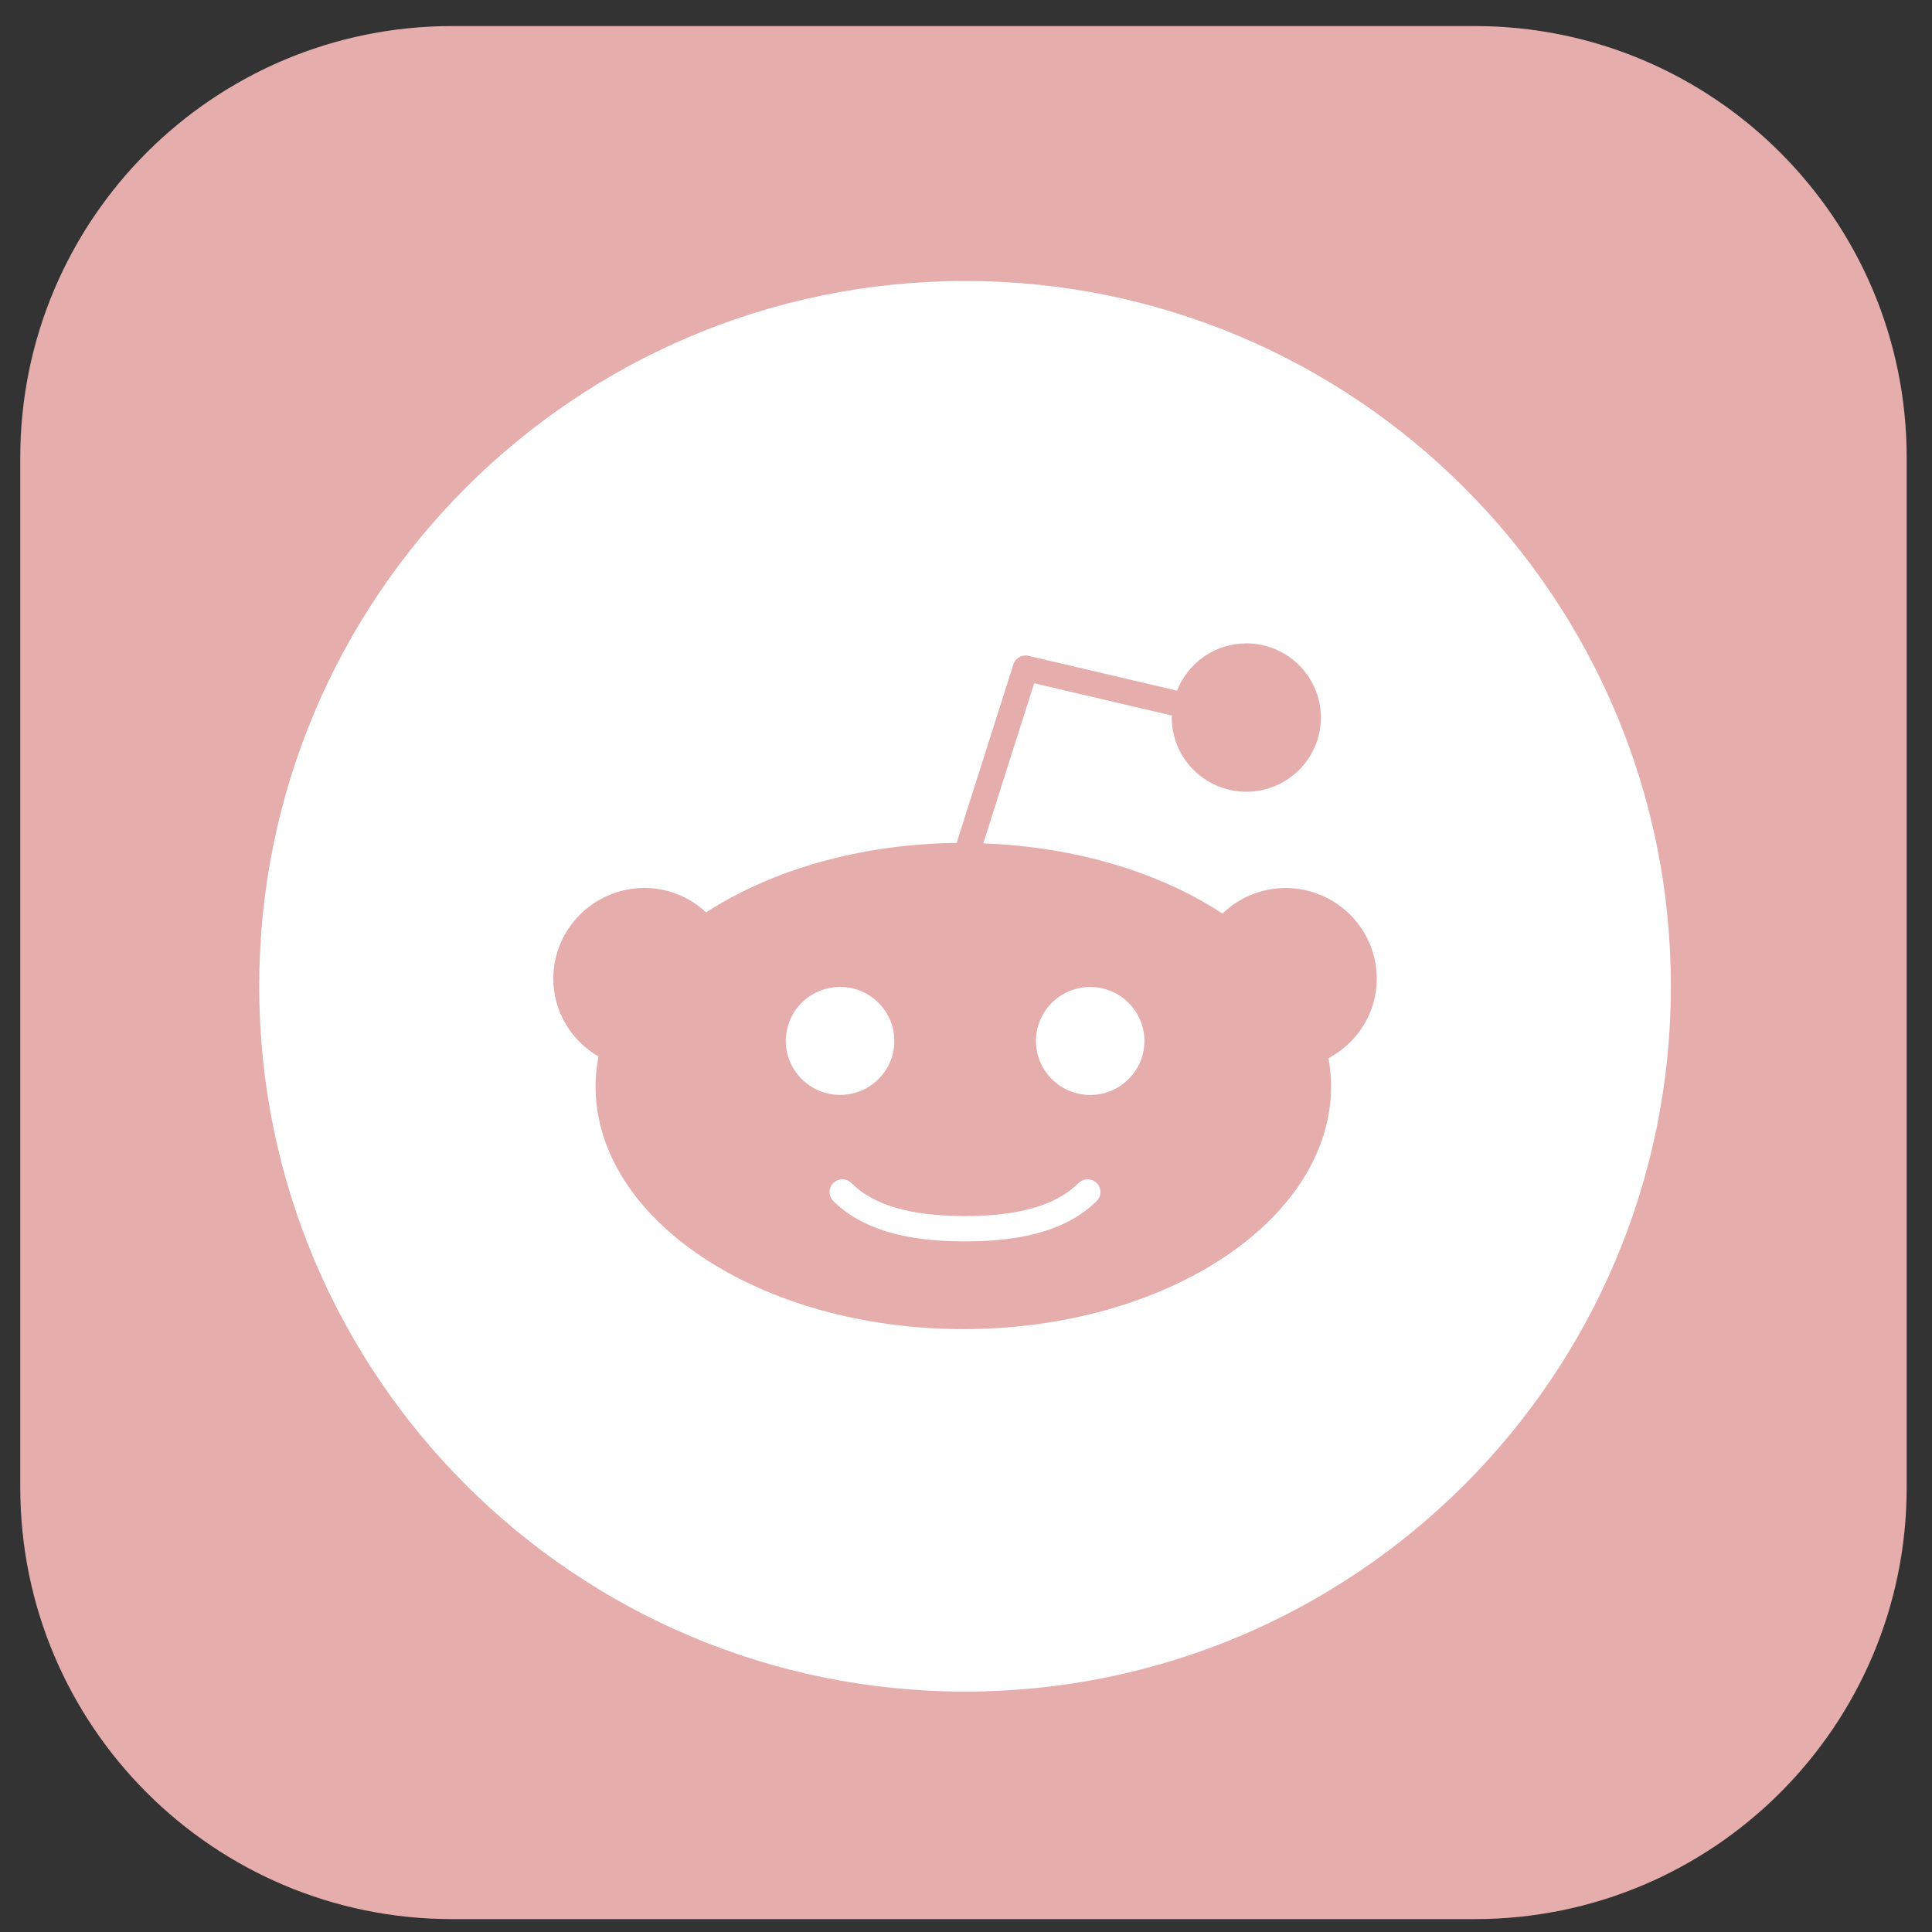<svg width="57" height="57" viewBox="0 0 57 57" fill="none"
  xmlns="http://www.w3.org/2000/svg">
  <rect x="0" y="0" width="57" height="57" fill="#333333" stroke="none"/>
  <path d="M43.51 0.769H13.341C6.304 0.769 0.598 6.47 0.598 13.502V43.887C0.598 50.919 6.304 56.62 13.341 56.62H43.51C50.547 56.62 56.253 50.919 56.253 43.887V13.502C56.253 6.47 50.547 0.769 43.51 0.769Z" fill="#E6ADAD"/>
  <path d="M32.355 34.904C32.503 35.049 32.503 35.287 32.355 35.434C31.549 36.236 30.283 36.626 28.484 36.626L28.47 36.622L28.457 36.626C26.659 36.626 25.392 36.236 24.585 35.433C24.438 35.287 24.438 35.049 24.585 34.904C24.73 34.758 24.97 34.758 25.118 34.904C25.775 35.558 26.867 35.877 28.456 35.877L28.47 35.88L28.484 35.877C30.072 35.877 31.163 35.557 31.822 34.904C31.97 34.758 32.209 34.758 32.355 34.904L32.355 34.904ZM26.386 30.711C26.386 29.832 25.668 29.117 24.786 29.117C23.903 29.117 23.184 29.832 23.184 30.711C23.184 31.588 23.903 32.303 24.786 32.303C25.668 32.304 26.386 31.59 26.386 30.711ZM49.296 29.098C49.296 40.59 39.972 49.907 28.472 49.907C16.972 49.907 7.648 40.59 7.648 29.098C7.648 17.607 16.972 8.29 28.472 8.29C39.972 8.29 49.296 17.607 49.296 29.098ZM40.619 28.875C40.619 27.399 39.413 26.199 37.929 26.199C37.206 26.199 36.55 26.489 36.066 26.953C34.233 25.748 31.753 24.982 29.01 24.883L30.511 20.159L34.577 21.111L34.571 21.17C34.571 22.377 35.558 23.359 36.771 23.359C37.984 23.359 38.97 22.377 38.97 21.17C38.97 19.963 37.984 18.982 36.771 18.982C35.839 18.982 35.046 19.563 34.725 20.376L30.344 19.349C30.153 19.304 29.957 19.415 29.898 19.601L28.223 24.869C25.349 24.902 22.748 25.677 20.834 26.917C20.353 26.475 19.716 26.197 19.012 26.197C17.53 26.199 16.324 27.399 16.324 28.875C16.324 29.856 16.864 30.706 17.657 31.172C17.604 31.457 17.57 31.747 17.57 32.039C17.57 35.995 22.438 39.213 28.421 39.213C34.405 39.213 39.272 35.995 39.272 32.039C39.272 31.762 39.24 31.49 39.196 31.221C40.04 30.768 40.619 29.893 40.619 28.875L40.619 28.875ZM32.165 29.119C31.281 29.119 30.564 29.834 30.564 30.713C30.564 31.59 31.283 32.305 32.165 32.305C33.046 32.305 33.764 31.59 33.764 30.713C33.764 29.834 33.048 29.119 32.165 29.119Z" fill="white"/>
</svg>
